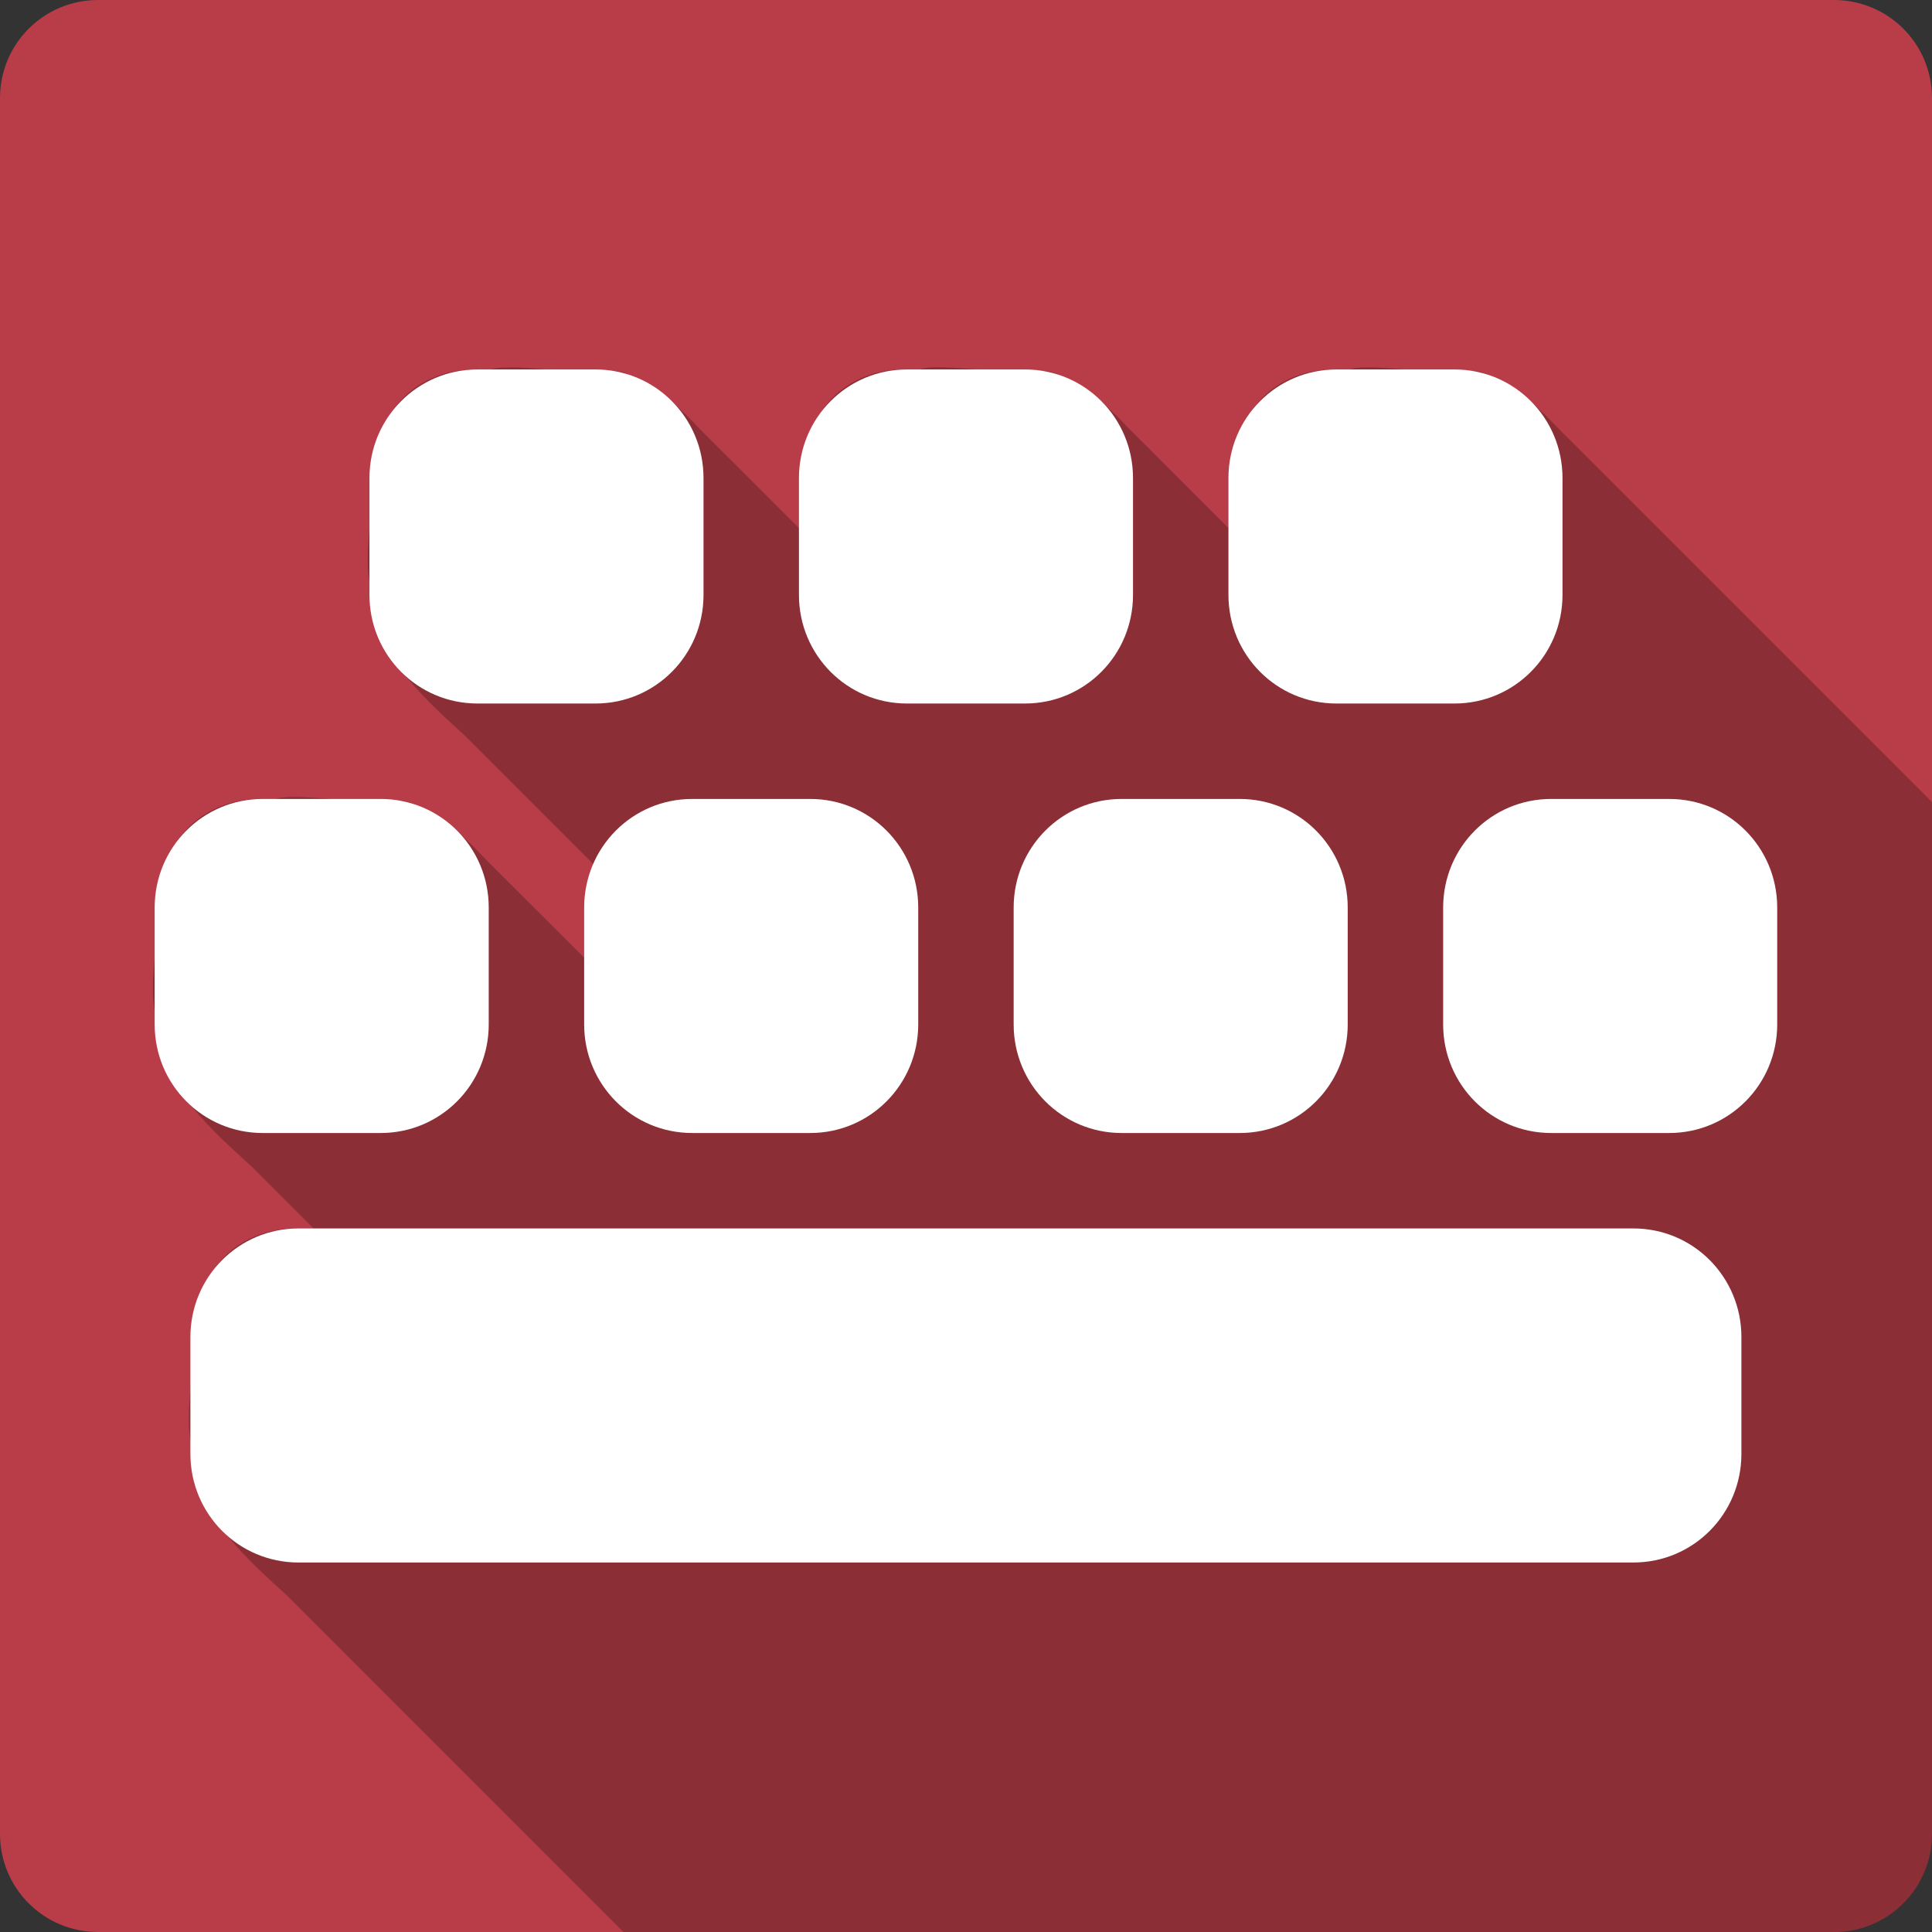 <?xml version="1.0" encoding="UTF-8" standalone="no"?>
<!-- Created with Inkscape (http://www.inkscape.org/) -->
<svg id="svg2" xmlns:rdf="http://www.w3.org/1999/02/22-rdf-syntax-ns#" xmlns="http://www.w3.org/2000/svg" height="100%" width="100%" version="1.1" xmlns:cc="http://creativecommons.org/ns#" viewBox="0 0 512 512" xmlns:dc="http://purl.org/dc/elements/1.1/">
 <rect x="0" y="0" width="512" height="512" fill="#333333" stroke="none"/>
 <path id="path4" d="m26 0c-14.397 0-26 11.603-26 26v460c0 14.397 11.603 26 26 26h460c14.397 0 26-11.603 26-26v-460c0-14.397-11.6-26-26-26h-460" fill="#b93d48"/>
 <path id="path6" opacity=".25" d="m135.41 97.38c-5.161-0.069-8.313 0.691-5.469 3.938l-3.406-3.406c-20.49-0.336-30.94 18.275-24.781 32.625l-3.844-3.844c1.838 10.545-3.347 24.01 2.094 33.06l-2.094-2.094c0.948 8.01 4.351 14.665 8.969 20.656-0.18-0.071-0.351-0.148-0.531-0.219l1.813 1.813c4.408 5.366 9.737 10.228 15.06 15.06l34.531 34.531c-1.386 4.878-1.134 10.122 0.938 14.906l-3.875-3.875c0.719 4.126 0.378 8.701 0 13.281l-25.594-25.563c-3.107-3.174-4.575-4.845-5-5.03l-3.125-3.125c-15.633-11.203-18.656-8.91-14.531-2.688l-5.656-5.656c-6.776 2.206-35.12-4.535-27.75 3.531l-3.531-3.531c-20.521-0.336-30.968 18.298-24.75 32.656l-3.875-3.875c1.83 10.5-3.326 23.886 2 32.938l-2-2c0.945 7.982 4.342 14.648 8.938 20.625-0.167-0.066-0.332-0.122-0.5-0.188l1.688 1.688c4.522 5.538 10.02 10.52 15.5 15.5l16.469 16.469h-4c-20.459-0.35-30.898 18.23-24.762 32.58l-3.813-3.813c1.834 10.522-3.351 23.948 2.031 33l-2.031-2.031c0.946 7.99 4.303 14.643 8.906 20.625-0.169-0.067-0.331-0.152-0.5-0.219l1.688 1.688c4.484 5.491 9.936 10.437 15.375 15.375l14.844 14.844c0.052 0.063 0.105 0.124 0.156 0.188l74.19 74.19h320.84c14.397 0 26-11.603 26-26v-273.41l-93.22-93.22c-0.485-0.467-0.868-0.878-1.313-1.313l-3.688-3.656c-3.107-3.174-4.575-4.814-5-5l-3.125-3.125c-15.554-11.147-18.625-8.933-14.594-2.781l-5.594-5.594c-6.73 2.191-34.723-4.409-27.875 3.406l-3.406-3.406c-20.49-0.336-30.94 18.275-24.781 32.625l-3.844-3.844c0.719 4.123 0.346 8.705-0.031 13.281l-20.563-20.594c-0.485-0.467-0.868-0.878-1.313-1.313l-4.531-4.5c-2.443-2.524-3.778-3.991-4.156-4.156l-3.125-3.125c-15.57-11.168-18.64-8.954-14.61-2.8l-5.594-5.594c-6.776 2.206-35.12-4.504-27.75 3.563l-3.563-3.563c-20.477-0.335-30.915 18.248-24.781 32.594l-3.813-3.813c0.719 4.123 0.346 8.705-0.031 13.281l-25.594-25.563c-3.03-3.093-4.502-4.744-4.969-5l-3.125-3.125c-15.554-11.147-18.657-8.933-14.625-2.781l-5.594-5.594c-3.934 1.281-15.14-0.433-22.406-0.531"/>
 <path id="path8" d="m126.53 97.91c-15.852 0-28.62 12.846-28.62 28.784v30.961c0 15.938 12.768 28.784 28.62 28.784h31.29c15.852 0 28.62-12.846 28.62-28.784v-30.961c0-15.938-12.768-28.784-28.62-28.784h-31.29m113.82 0c-15.852 0-28.62 12.846-28.62 28.784v30.961c0 15.938 12.768 28.784 28.62 28.784h31.29c15.852 0 28.62-12.846 28.62-28.784v-30.961c0-15.938-12.768-28.784-28.62-28.784h-31.29m113.82 0c-15.852 0-28.62 12.846-28.62 28.784v30.961c0 15.938 12.768 28.784 28.62 28.784h31.29c15.852 0 28.62-12.846 28.62-28.784v-30.961c0-15.938-12.768-28.784-28.62-28.784h-31.29m-284.56 113.82c-15.852 0-28.62 12.846-28.62 28.784v30.961c0 15.938 12.768 28.784 28.62 28.784h31.29c15.852 0 28.62-12.846 28.62-28.784v-30.961c0-15.938-12.768-28.784-28.62-28.784h-31.29m113.82 0c-15.852 0-28.62 12.846-28.62 28.784v30.961c0 15.938 12.768 28.784 28.62 28.784h31.29c15.852 0 28.62-12.846 28.62-28.784v-30.961c0-15.938-12.768-28.784-28.62-28.784h-31.29m113.82 0c-15.852 0-28.62 12.846-28.62 28.784v30.961c0 15.938 12.768 28.784 28.62 28.784h31.29c15.852 0 28.62-12.846 28.62-28.784v-30.961c0-15.938-12.768-28.784-28.62-28.784h-31.29m113.82 0c-15.852 0-28.62 12.846-28.62 28.784v30.961c0 15.938 12.768 28.784 28.62 28.784h31.29c15.852 0 28.62-12.846 28.62-28.784v-30.961c0-15.938-12.768-28.784-28.62-28.784h-31.29m-331.99 113.82c-15.852 0-28.62 12.846-28.62 28.784v30.961c0 15.938 12.768 28.784 28.62 28.784h353.79c15.852 0 28.62-12.846 28.62-28.784v-30.961c0-15.938-12.768-28.784-28.62-28.784h-353.79" fill="#fff"/>
</svg>
